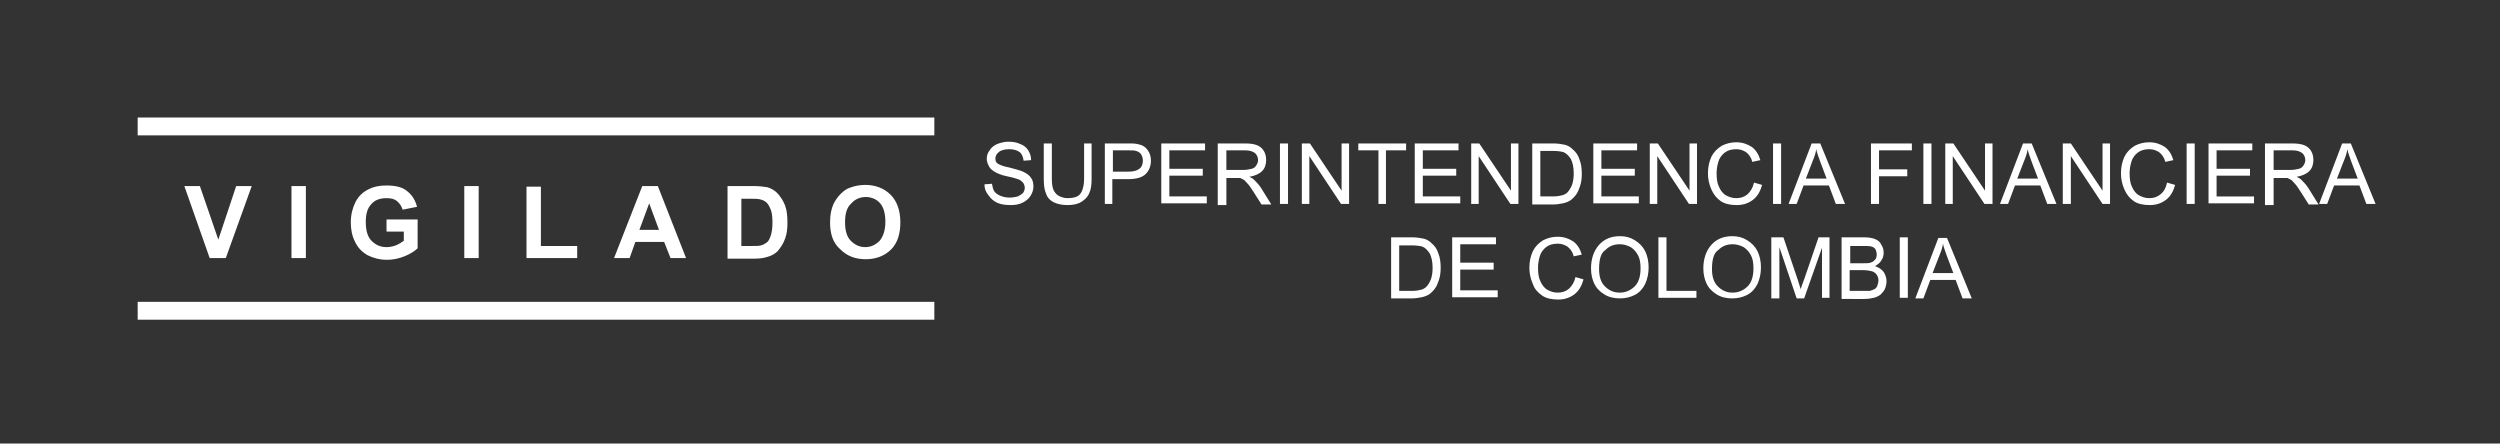 <?xml version="1.0" encoding="utf-8"?>
<!-- Generator: Adobe Illustrator 23.0.2, SVG Export Plug-In . SVG Version: 6.00 Build 0)  -->
<svg version="1.1" id="Capa_1" xmlns="http://www.w3.org/2000/svg" xmlns:xlink="http://www.w3.org/1999/xlink" x="0px" y="0px"
	 viewBox="0 0 434 77" style="enable-background:new 0 0 434 77;" xml:space="preserve">
<rect x="0" y="0" width="434" height="77" fill="#333333" stroke="none"/>
<style type="text/css">
	.st0{fill:#FFFFFF;}
	.st1{fill-rule:evenodd;clip-rule:evenodd;fill:#FFFFFF;}
</style>
<g>
	<path class="st0" d="M146.7,38.6c0,1.4,0.3,2.5,1,3.2c0.7,0.7,1.5,1.1,2.5,1.1c1,0,1.8-0.4,2.5-1.1c0.6-0.7,1-1.8,1-3.3
		c0-1.4-0.3-2.5-0.9-3.2c-0.6-0.7-1.5-1.1-2.5-1.1c-1,0-1.9,0.4-2.5,1.1C147,36,146.7,37.1,146.7,38.6 M144.1,38.6
		c0-1.3,0.2-2.3,0.6-3.2c0.3-0.6,0.7-1.2,1.2-1.7c0.5-0.5,1-0.9,1.6-1.1c0.8-0.3,1.7-0.5,2.7-0.5c1.8,0,3.3,0.6,4.4,1.7
		c1.1,1.1,1.7,2.7,1.7,4.8c0,2-0.5,3.6-1.6,4.7c-1.1,1.1-2.6,1.7-4.4,1.7c-1.9,0-3.3-0.6-4.4-1.7C144.6,42.2,144.1,40.6,144.1,38.6z
		 M128.7,34.4v8.3h1.9c0.7,0,1.2,0,1.5-0.1c0.4-0.1,0.7-0.3,1-0.5c0.3-0.2,0.5-0.6,0.7-1.2c0.2-0.6,0.3-1.3,0.3-2.3
		c0-1-0.1-1.7-0.3-2.2c-0.2-0.5-0.4-0.9-0.7-1.2c-0.3-0.3-0.7-0.5-1.2-0.6c-0.4-0.1-1-0.1-2.1-0.1H128.7z M126.2,32.3h4.6
		c1,0,1.8,0.1,2.4,0.2c0.7,0.2,1.4,0.6,1.9,1.2c0.5,0.6,0.9,1.2,1.2,2c0.3,0.8,0.4,1.8,0.4,3c0,1-0.1,1.9-0.4,2.7
		c-0.3,0.9-0.8,1.6-1.3,2.2c-0.4,0.4-1,0.8-1.8,1c-0.6,0.2-1.3,0.3-2.2,0.3h-4.7V32.3z M114.4,39.9l-1.7-4.6l-1.7,4.6H114.4z
		 M119.1,44.8h-2.7l-1.1-2.8h-5l-1,2.8h-2.7l4.9-12.5h2.7L119.1,44.8z M91.4,44.8V32.4h2.5v10.3h6.3v2.1H91.4z M80.6,44.8V32.3h2.5
		v12.5H80.6z M67.1,40.2v-2.1h5.4v5c-0.5,0.5-1.3,1-2.3,1.4c-1,0.4-2,0.6-3,0.6c-1.3,0-2.4-0.3-3.4-0.8c-1-0.6-1.7-1.3-2.2-2.4
		c-0.5-1-0.7-2.1-0.7-3.3c0-1.3,0.3-2.5,0.8-3.5c0.5-1,1.3-1.8,2.4-2.3c0.8-0.4,1.8-0.6,3-0.6c1.6,0,2.8,0.3,3.6,1
		c0.9,0.7,1.4,1.6,1.7,2.7l-2.5,0.5c-0.2-0.6-0.5-1.1-1-1.5c-0.5-0.4-1.1-0.5-1.8-0.5c-1.1,0-2,0.3-2.6,1c-0.7,0.7-1,1.7-1,3.1
		c0,1.5,0.3,2.6,1,3.3c0.7,0.7,1.5,1.1,2.6,1.1c0.5,0,1.1-0.1,1.6-0.3c0.5-0.2,1-0.5,1.4-0.8v-1.6H67.1z M50.6,44.8V32.3h2.5v12.5
		H50.6z M36.4,44.8L32,32.3h2.7l3.2,9.3l3.1-9.3h2.7l-4.5,12.5H36.4z"/>
	<path class="st0" d="M405.7,31h3.6l-1.1-2.9c-0.3-0.9-0.6-1.6-0.7-2.2c-0.1,0.7-0.3,1.3-0.6,2L405.7,31z M402.6,35.4l4-10.5h1.5
		l4.3,10.5h-1.6l-1.2-3.2h-4.4l-1.2,3.2H402.6z M394.6,29.5h3c0.6,0,1.1-0.1,1.5-0.2c0.4-0.1,0.6-0.3,0.8-0.6
		c0.2-0.3,0.3-0.6,0.3-0.9c0-0.5-0.2-0.9-0.5-1.2c-0.4-0.3-0.9-0.5-1.7-0.5h-3.3V29.5z M393.2,35.4V24.9h4.7c0.9,0,1.6,0.1,2.1,0.3
		c0.5,0.2,0.9,0.5,1.2,1c0.3,0.5,0.4,1,0.4,1.6c0,0.7-0.2,1.4-0.7,1.9c-0.5,0.5-1.2,0.8-2.2,1c0.4,0.2,0.6,0.3,0.8,0.5
		c0.4,0.4,0.8,0.8,1.2,1.4l1.8,2.9h-1.7l-1.4-2.2c-0.4-0.6-0.7-1.1-1-1.4c-0.3-0.3-0.5-0.6-0.7-0.7c-0.2-0.1-0.4-0.2-0.6-0.3
		c-0.2,0-0.4,0-0.8,0h-1.6v4.7H393.2z M383.4,35.4V24.9h7.6v1.2h-6.2v3.2h5.8v1.2h-5.8v3.6h6.5v1.2H383.4z M379.6,35.4V24.9h1.4
		v10.5H379.6z M376.2,31.7l1.4,0.4c-0.3,1.1-0.8,2-1.6,2.6c-0.8,0.6-1.7,0.9-2.8,0.9c-1.1,0-2.1-0.2-2.8-0.7c-0.7-0.5-1.2-1.1-1.6-2
		c-0.4-0.9-0.6-1.8-0.6-2.8c0-1.1,0.2-2,0.6-2.9c0.4-0.8,1-1.4,1.8-1.9c0.8-0.4,1.6-0.6,2.5-0.6c1.1,0,1.9,0.3,2.7,0.8
		c0.7,0.5,1.2,1.3,1.5,2.3l-1.4,0.3c-0.2-0.8-0.6-1.3-1.1-1.7c-0.5-0.3-1-0.5-1.7-0.5c-0.8,0-1.5,0.2-2,0.6
		c-0.5,0.4-0.9,0.9-1.1,1.6c-0.2,0.7-0.3,1.3-0.3,2c0,0.9,0.1,1.7,0.4,2.3c0.3,0.7,0.7,1.2,1.2,1.5c0.6,0.3,1.1,0.5,1.8,0.5
		c0.8,0,1.4-0.2,2-0.7C375.7,33.2,376,32.6,376.2,31.7z M358.1,35.4V24.9h1.4l5.5,8.2v-8.2h1.3v10.5H365l-5.5-8.3v8.3H358.1z
		 M350.2,31h3.6l-1.1-2.9c-0.3-0.9-0.6-1.6-0.7-2.2c-0.1,0.7-0.3,1.3-0.6,2L350.2,31z M347.2,35.4l4-10.5h1.5l4.3,10.5h-1.6
		l-1.2-3.2h-4.4l-1.2,3.2H347.2z M337.7,35.4V24.9h1.4l5.5,8.2v-8.2h1.3v10.5h-1.4l-5.5-8.3v8.3H337.7z M333.9,35.4V24.9h1.4v10.5
		H333.9z M324.8,35.4V24.9h7.1v1.2h-5.7v3.3h4.9v1.2h-4.9v4.8H324.8z M313.5,31h3.6l-1.1-2.9c-0.3-0.9-0.6-1.6-0.7-2.2
		c-0.1,0.7-0.3,1.3-0.6,2L313.5,31z M310.5,35.4l4-10.5h1.5l4.3,10.5h-1.6l-1.2-3.2h-4.4l-1.2,3.2H310.5z M307.8,35.4V24.9h1.4v10.5
		H307.8z M304.5,31.7l1.4,0.4c-0.3,1.1-0.8,2-1.6,2.6c-0.8,0.6-1.7,0.9-2.8,0.9c-1.1,0-2.1-0.2-2.8-0.7c-0.7-0.5-1.2-1.1-1.6-2
		c-0.4-0.9-0.6-1.8-0.6-2.8c0-1.1,0.2-2,0.6-2.9c0.4-0.8,1-1.4,1.8-1.9c0.8-0.4,1.6-0.6,2.5-0.6c1.1,0,1.9,0.3,2.7,0.8
		c0.7,0.5,1.2,1.3,1.5,2.3l-1.4,0.3c-0.2-0.8-0.6-1.3-1.1-1.7c-0.5-0.3-1-0.5-1.7-0.5c-0.8,0-1.5,0.2-2,0.6
		c-0.5,0.4-0.9,0.9-1.1,1.6c-0.2,0.7-0.3,1.3-0.3,2c0,0.9,0.1,1.7,0.4,2.3c0.3,0.7,0.7,1.2,1.2,1.5c0.6,0.3,1.1,0.5,1.8,0.5
		c0.8,0,1.4-0.2,2-0.7C303.9,33.2,304.3,32.6,304.5,31.7z M286.4,35.4V24.9h1.4l5.5,8.2v-8.2h1.3v10.5h-1.4l-5.5-8.3v8.3H286.4z
		 M276.6,35.4V24.9h7.6v1.2H278v3.2h5.8v1.2H278v3.6h6.5v1.2H276.6z M267.4,34.1h2.2c0.7,0,1.2-0.1,1.6-0.2c0.4-0.1,0.7-0.3,0.9-0.5
		c0.3-0.3,0.6-0.8,0.8-1.3c0.2-0.6,0.3-1.2,0.3-2c0-1.1-0.2-1.9-0.5-2.5c-0.4-0.6-0.8-1-1.3-1.2c-0.4-0.1-1-0.2-1.8-0.2h-2.2V34.1z
		 M266,35.4V24.9h3.6c0.8,0,1.4,0.1,1.9,0.2c0.6,0.1,1.1,0.4,1.5,0.8c0.6,0.5,1,1.1,1.2,1.8c0.3,0.7,0.4,1.6,0.4,2.5
		c0,0.8-0.1,1.5-0.3,2.1c-0.2,0.6-0.4,1.1-0.7,1.5c-0.3,0.4-0.6,0.7-1,1c-0.3,0.2-0.8,0.4-1.3,0.5c-0.5,0.1-1.1,0.2-1.7,0.2H266z
		 M255.4,35.4V24.9h1.4l5.5,8.2v-8.2h1.3v10.5h-1.4l-5.5-8.3v8.3H255.4z M245.6,35.4V24.9h7.6v1.2H247v3.2h5.8v1.2H247v3.6h6.5v1.2
		H245.6z M239.3,35.4v-9.3h-3.5v-1.2h8.3v1.2h-3.5v9.3H239.3z M226,35.4V24.9h1.4l5.5,8.2v-8.2h1.3v10.5h-1.4l-5.5-8.3v8.3H226z
		 M222.2,35.4V24.9h1.4v10.5H222.2z M212.8,29.5h3c0.6,0,1.1-0.1,1.5-0.2c0.4-0.1,0.6-0.3,0.8-0.6c0.2-0.3,0.3-0.6,0.3-0.9
		c0-0.5-0.2-0.9-0.5-1.2c-0.4-0.3-0.9-0.5-1.7-0.5h-3.3V29.5z M211.4,35.4V24.9h4.7c0.9,0,1.6,0.1,2.1,0.3c0.5,0.2,0.9,0.5,1.2,1
		c0.3,0.5,0.4,1,0.4,1.6c0,0.7-0.2,1.4-0.7,1.9c-0.5,0.5-1.2,0.8-2.2,1c0.4,0.2,0.6,0.3,0.8,0.5c0.4,0.4,0.8,0.8,1.2,1.4l1.8,2.9
		h-1.7l-1.4-2.2c-0.4-0.6-0.7-1.1-1-1.4c-0.3-0.3-0.5-0.6-0.7-0.7c-0.2-0.1-0.4-0.2-0.6-0.3c-0.2,0-0.4,0-0.8,0h-1.6v4.7H211.4z
		 M201.6,35.4V24.9h7.6v1.2H203v3.2h5.8v1.2H203v3.6h6.5v1.2H201.6z M193.2,29.8h2.7c0.9,0,1.5-0.2,1.9-0.5c0.4-0.3,0.6-0.8,0.6-1.4
		c0-0.4-0.1-0.8-0.3-1.1c-0.2-0.3-0.5-0.5-0.9-0.6c-0.2-0.1-0.7-0.1-1.3-0.1h-2.7V29.8z M191.8,35.4V24.9h4c0.7,0,1.2,0,1.6,0.1
		c0.5,0.1,0.9,0.2,1.3,0.5c0.3,0.2,0.6,0.6,0.8,1c0.2,0.4,0.3,0.9,0.3,1.4c0,0.9-0.3,1.7-0.9,2.3c-0.6,0.6-1.6,0.9-3.1,0.9h-2.7v4.3
		H191.8z M188.1,24.9h1.4v6.1c0,1.1-0.1,1.9-0.4,2.5c-0.2,0.6-0.7,1.1-1.3,1.5c-0.6,0.4-1.4,0.6-2.5,0.6c-1,0-1.8-0.2-2.4-0.5
		c-0.6-0.3-1.1-0.8-1.3-1.5c-0.3-0.6-0.4-1.5-0.4-2.6v-6.1h1.4v6.1c0,0.9,0.1,1.6,0.3,2c0.2,0.4,0.5,0.8,0.9,1
		c0.4,0.2,0.9,0.4,1.5,0.4c1,0,1.8-0.2,2.2-0.7c0.4-0.5,0.7-1.4,0.7-2.7V24.9z M170.9,32l1.3-0.1c0.1,0.5,0.2,1,0.4,1.3
		c0.2,0.3,0.6,0.6,1.1,0.8c0.5,0.2,1,0.3,1.6,0.3c0.5,0,1-0.1,1.4-0.2c0.4-0.2,0.7-0.4,0.9-0.6c0.2-0.3,0.3-0.6,0.3-0.9
		c0-0.3-0.1-0.6-0.3-0.9c-0.2-0.2-0.5-0.5-0.9-0.6c-0.3-0.1-0.9-0.3-1.9-0.5c-1-0.2-1.6-0.5-2-0.7c-0.5-0.3-0.9-0.6-1.1-1
		c-0.2-0.4-0.4-0.8-0.4-1.3c0-0.5,0.1-1,0.5-1.5c0.3-0.5,0.7-0.8,1.3-1.1c0.6-0.2,1.2-0.4,1.9-0.4c0.8,0,1.5,0.1,2.1,0.4
		c0.6,0.2,1.1,0.6,1.4,1.1c0.3,0.5,0.5,1,0.5,1.7l-1.3,0.1c-0.1-0.7-0.3-1.2-0.7-1.5c-0.4-0.3-1-0.5-1.8-0.5c-0.8,0-1.5,0.2-1.8,0.5
		c-0.4,0.3-0.6,0.7-0.6,1.1c0,0.4,0.1,0.7,0.4,0.9c0.3,0.2,1,0.5,2.1,0.7c1.1,0.3,1.9,0.5,2.3,0.7c0.6,0.3,1.1,0.6,1.4,1.1
		c0.3,0.4,0.4,0.9,0.4,1.5c0,0.6-0.2,1.1-0.5,1.6c-0.3,0.5-0.8,0.9-1.4,1.2c-0.6,0.3-1.3,0.4-2,0.4c-1,0-1.7-0.1-2.4-0.4
		c-0.6-0.3-1.1-0.7-1.5-1.3C171.1,33.3,170.9,32.7,170.9,32z"/>
	<path class="st0" d="M335.5,47.4h3.6l-1.1-2.9c-0.3-0.9-0.6-1.6-0.7-2.2c-0.1,0.7-0.3,1.3-0.6,2L335.5,47.4z M332.5,51.8l4-10.5
		h1.5l4.3,10.5h-1.6l-1.2-3.2h-4.4l-1.2,3.2H332.5z M329.8,51.8V41.2h1.4v10.5H329.8z M321.1,50.5h2.6c0.5,0,0.8,0,0.9,0
		c0.3-0.1,0.6-0.2,0.8-0.3c0.2-0.1,0.4-0.3,0.5-0.6c0.1-0.3,0.2-0.6,0.2-0.9c0-0.4-0.1-0.7-0.3-1c-0.2-0.3-0.5-0.5-0.8-0.6
		c-0.4-0.1-0.9-0.2-1.5-0.2h-2.4V50.5z M321.1,45.7h2.3c0.6,0,1.1,0,1.3-0.1c0.4-0.1,0.6-0.3,0.8-0.5c0.2-0.2,0.3-0.6,0.3-0.9
		c0-0.3-0.1-0.7-0.2-0.9c-0.2-0.3-0.4-0.4-0.7-0.5c-0.3-0.1-0.8-0.1-1.6-0.1h-2.1V45.7z M319.7,51.8V41.2h3.9c0.8,0,1.4,0.1,1.9,0.3
		c0.5,0.2,0.9,0.5,1.1,1c0.3,0.4,0.4,0.9,0.4,1.4c0,0.4-0.1,0.9-0.4,1.3c-0.2,0.4-0.6,0.7-1.1,1c0.6,0.2,1.1,0.5,1.5,1
		c0.3,0.5,0.5,1,0.5,1.6c0,0.5-0.1,0.9-0.3,1.4c-0.2,0.4-0.5,0.7-0.8,1c-0.3,0.2-0.7,0.4-1.1,0.5c-0.5,0.1-1,0.2-1.7,0.2H319.7z
		 M307.5,51.8V41.2h2.1l2.5,7.4c0.2,0.7,0.4,1.2,0.5,1.6c0.1-0.4,0.3-0.9,0.6-1.7l2.5-7.3h1.9v10.5h-1.3V43l-3.1,8.8h-1.3l-3-8.9
		v8.9H307.5z M297.2,46.7c0,1.3,0.3,2.3,1,3c0.7,0.7,1.5,1.1,2.6,1.1c1,0,1.9-0.4,2.6-1.1c0.7-0.7,1-1.8,1-3.1
		c0-0.9-0.1-1.6-0.4-2.2c-0.3-0.6-0.7-1.1-1.3-1.5c-0.6-0.3-1.2-0.5-1.9-0.5c-1,0-1.8,0.3-2.5,1C297.5,43.9,297.2,45.1,297.2,46.7z
		 M295.7,46.6c0-1.7,0.5-3.1,1.4-4.1c0.9-1,2.1-1.5,3.6-1.5c1,0,1.8,0.2,2.6,0.7c0.8,0.5,1.4,1.1,1.8,1.9c0.4,0.8,0.6,1.8,0.6,2.8
		c0,1.1-0.2,2-0.6,2.9c-0.4,0.8-1,1.5-1.8,1.9c-0.8,0.4-1.6,0.6-2.6,0.6c-1,0-1.9-0.2-2.7-0.7c-0.8-0.5-1.4-1.1-1.8-2
		C295.9,48.4,295.7,47.6,295.7,46.6z M287.9,51.8V41.2h1.4v9.3h5.2v1.2H287.9z M277.6,46.7c0,1.3,0.3,2.3,1,3
		c0.7,0.7,1.5,1.1,2.6,1.1c1,0,1.9-0.4,2.6-1.1c0.7-0.7,1-1.8,1-3.1c0-0.9-0.1-1.6-0.4-2.2c-0.3-0.6-0.7-1.1-1.3-1.5
		c-0.6-0.3-1.2-0.5-1.9-0.5c-1,0-1.8,0.3-2.5,1C277.9,43.9,277.6,45.1,277.6,46.7z M276.2,46.6c0-1.7,0.5-3.1,1.4-4.1
		c0.9-1,2.1-1.5,3.6-1.5c1,0,1.8,0.2,2.6,0.7c0.8,0.5,1.4,1.1,1.8,1.9c0.4,0.8,0.6,1.8,0.6,2.8c0,1.1-0.2,2-0.6,2.9
		c-0.4,0.8-1,1.5-1.8,1.9c-0.8,0.4-1.6,0.6-2.6,0.6c-1,0-1.9-0.2-2.7-0.7c-0.8-0.5-1.4-1.1-1.8-2C276.4,48.4,276.2,47.6,276.2,46.6z
		 M273.5,48.1l1.4,0.4c-0.3,1.1-0.8,2-1.6,2.6c-0.8,0.6-1.7,0.9-2.8,0.9c-1.1,0-2.1-0.2-2.8-0.7c-0.7-0.5-1.3-1.1-1.6-2
		c-0.4-0.9-0.6-1.8-0.6-2.8c0-1.1,0.2-2,0.6-2.9c0.4-0.8,1-1.4,1.8-1.9c0.8-0.4,1.6-0.6,2.5-0.6c1.1,0,1.9,0.3,2.7,0.8
		c0.7,0.5,1.2,1.3,1.5,2.3l-1.4,0.3c-0.2-0.8-0.6-1.3-1.1-1.7c-0.5-0.3-1-0.5-1.7-0.5c-0.8,0-1.5,0.2-2,0.6
		c-0.5,0.4-0.9,0.9-1.1,1.6c-0.2,0.7-0.3,1.3-0.3,2c0,0.9,0.1,1.7,0.4,2.3c0.3,0.7,0.7,1.2,1.2,1.5c0.6,0.3,1.1,0.5,1.8,0.5
		c0.8,0,1.4-0.2,2-0.7C272.9,49.6,273.3,49,273.5,48.1z M252.1,51.8V41.2h7.6v1.2h-6.2v3.2h5.8v1.2h-5.8v3.6h6.5v1.2H252.1z
		 M242.9,50.5h2.2c0.7,0,1.2-0.1,1.6-0.2c0.4-0.1,0.7-0.3,0.9-0.5c0.3-0.3,0.6-0.8,0.8-1.3c0.2-0.6,0.3-1.2,0.3-2
		c0-1.1-0.2-1.9-0.5-2.5c-0.4-0.6-0.8-1-1.3-1.2c-0.4-0.1-1-0.2-1.8-0.2h-2.2V50.5z M241.5,51.8V41.2h3.6c0.8,0,1.4,0.1,1.9,0.2
		c0.6,0.1,1.1,0.4,1.5,0.8c0.6,0.5,1,1.1,1.2,1.8c0.3,0.7,0.4,1.6,0.4,2.5c0,0.8-0.1,1.5-0.3,2.1c-0.2,0.6-0.4,1.1-0.7,1.5
		c-0.3,0.4-0.6,0.7-1,1c-0.3,0.2-0.8,0.4-1.3,0.5c-0.5,0.1-1.1,0.2-1.7,0.2H241.5z"/>
	<rect x="23.9" y="20.4" class="st1" width="138.3" height="3.1"/>
	<rect x="23.9" y="52.4" class="st1" width="138.3" height="3.1"/>
</g>
</svg>

